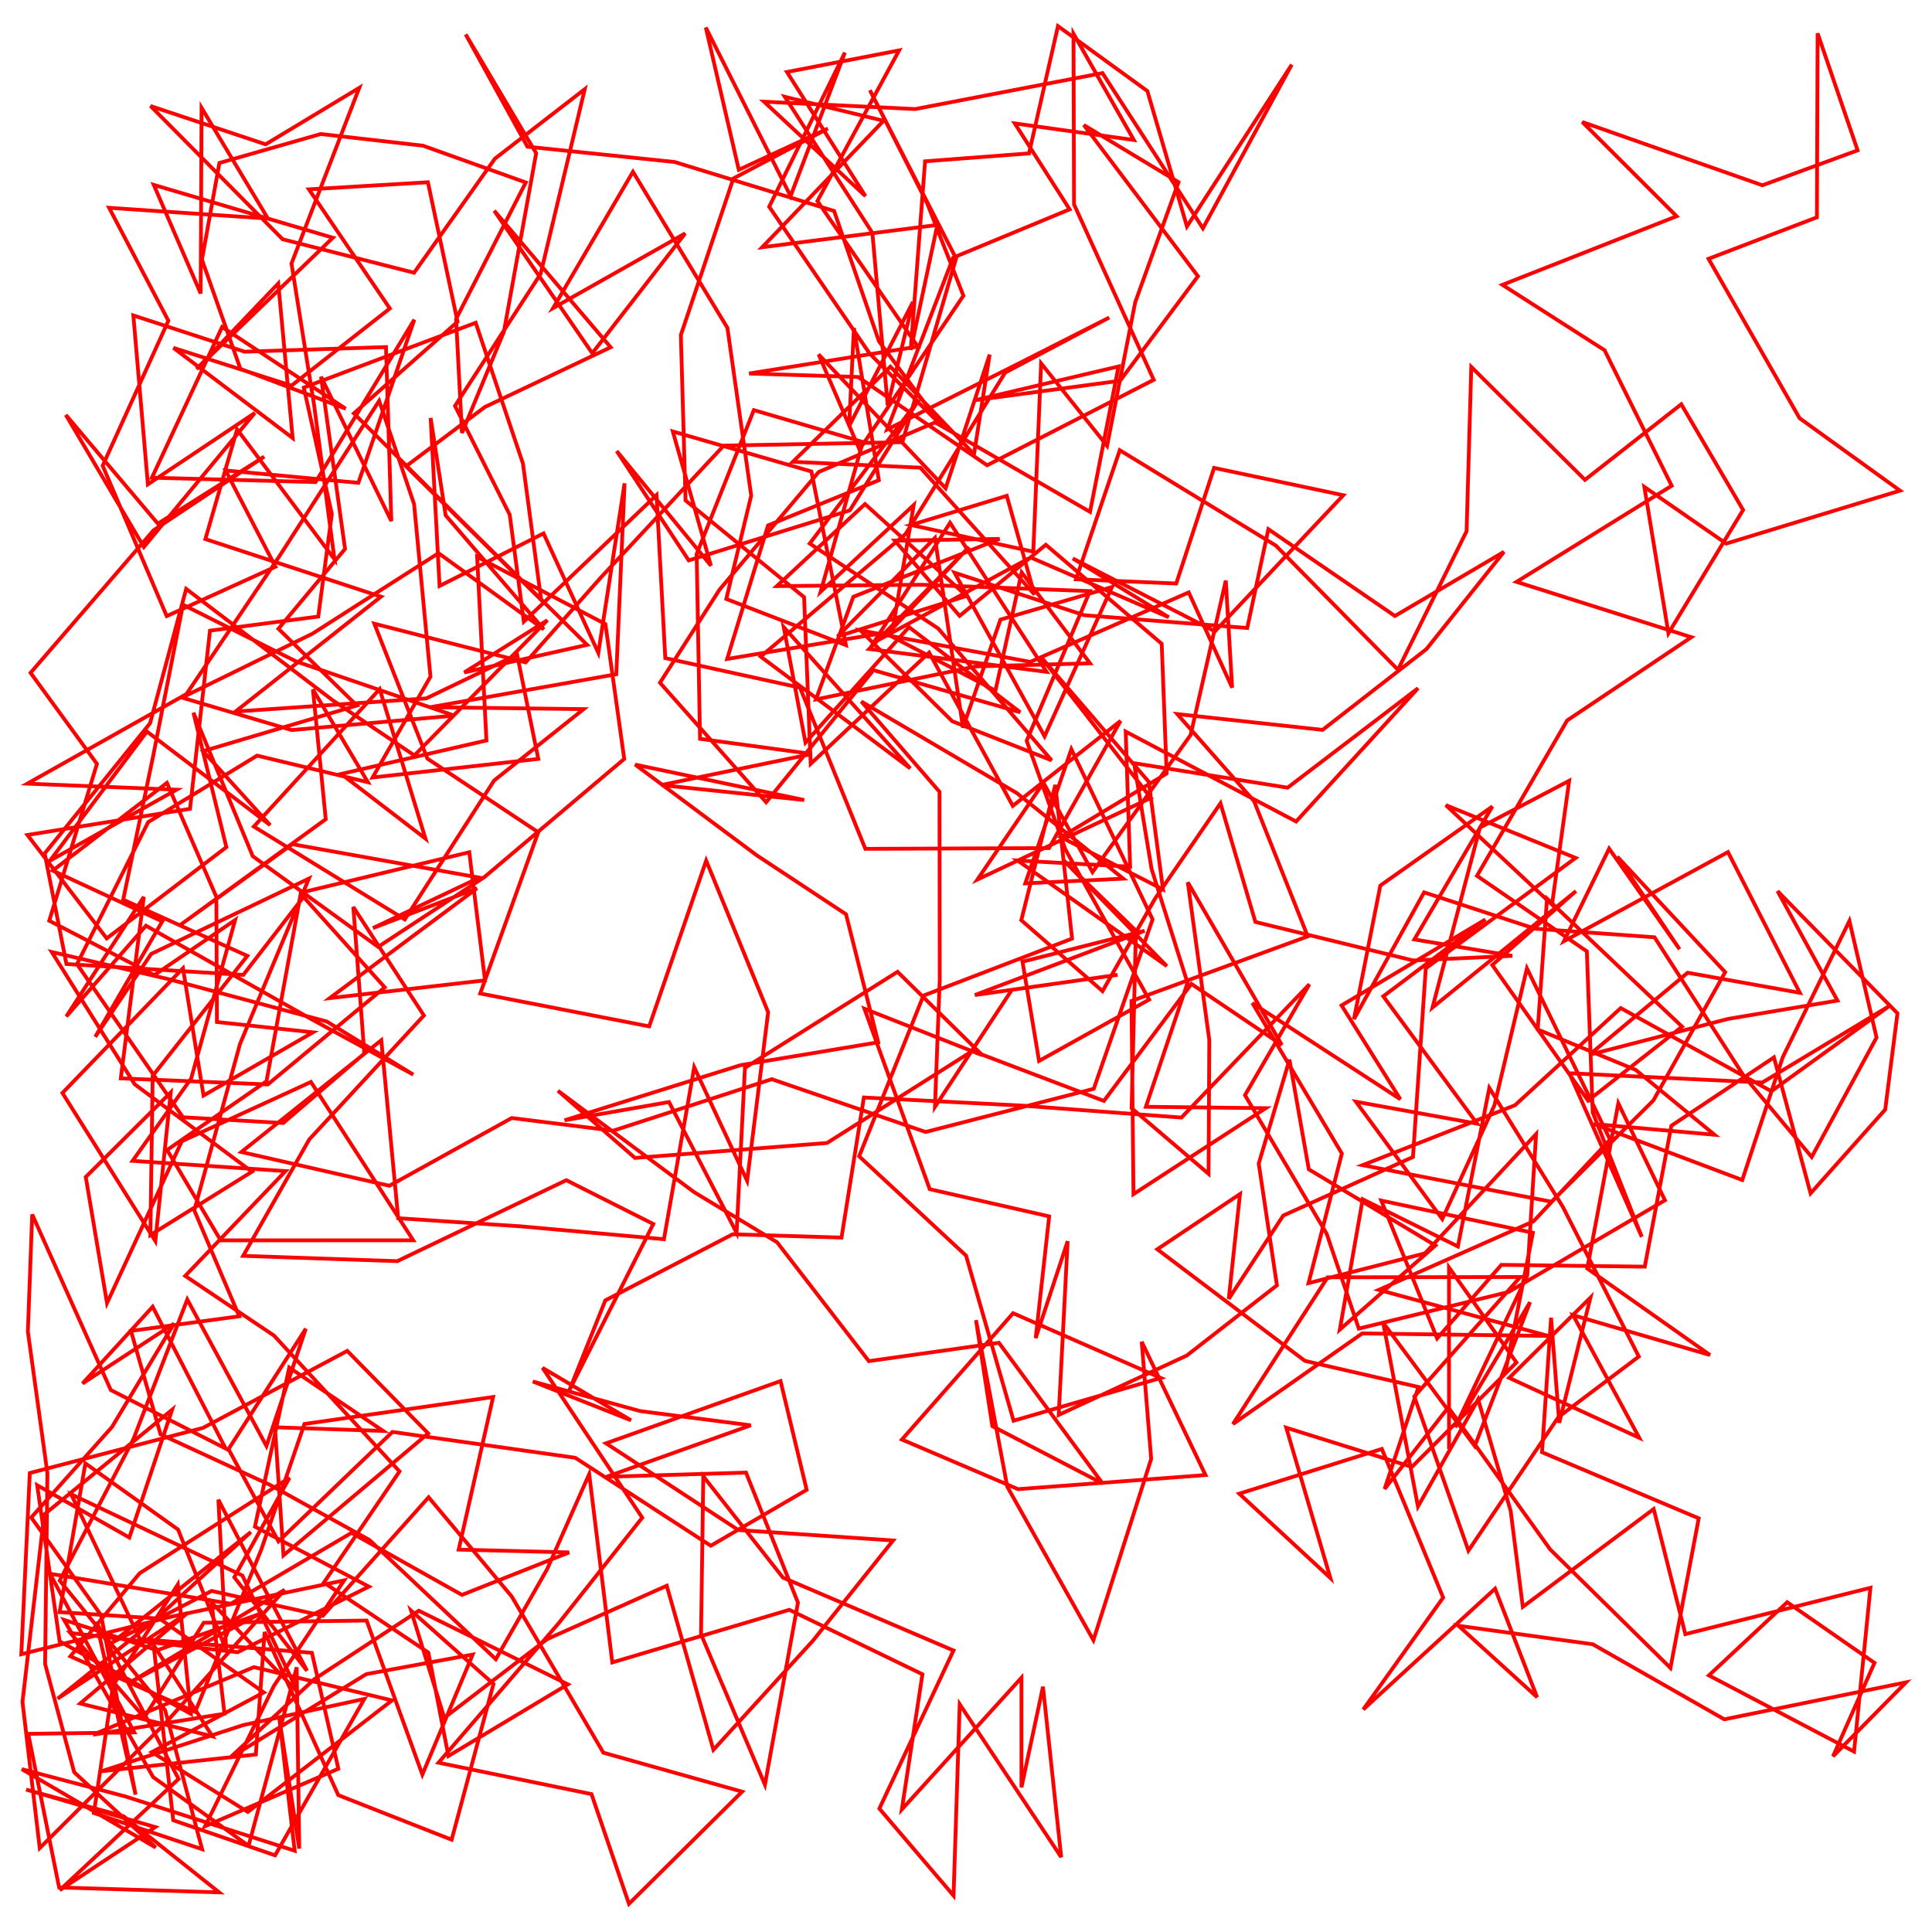 <svg xmlns="http://www.w3.org/2000/svg" width="1024" height="1024">
  <title>pen-svg file</title>
  <desc>code generated svg file</desc>
  <g id="g1" transform="scale(1,1) translate(0,0)">
    <path  fill="none" stroke="#ff0000" stroke-width="2" d="M768 768 768 671.78 803.74 722.13 748.32 777.51 681.74 756.71 705.12 836.37 656.83 791.68 732.41 767.97 764.9 846.76 722.56 906.05 792.43 842.03 814.69 899.55 773.05 861.7 844.21 871.49 913.93 911.28 1010.21 891.69 971.54 930.9 993.52 881.34 947.26 849.22 905.75 888 982.68 928.38 991.37 841.57 893.27 866.12 876.49 799.81 807.12 851.66 800.69 800.84 783.44 741.7 751.55 798.5 733.13 701.1 781.66 766.46 810.96 690.17 771.25 756.47 809.49 676.02 814.16 601.11 755.26 664.3 693.54 680.1 711.21 611.4 663.81 531.68 742.2 582.61 711.07 532.89 787.31 487.34 733.17 528.06 782.91 595.57 718.67 583.92 764.44 646.13 792.07 585.86 809.31 513.24 853.36 604.03 812.77 647.34 730.78 683.67 820.72 708.08 722.03 706.74 653.5 754.77 703.68 677 805.79 676.84 749.61 740.19 778.3 821.86 825.95 751.14 868.6 719.01 828.35 639.68 789.37 576.62 772.71 660.65 722.25 635.64 710.14 704.7 760.79 660.13 693.69 619.77 683.44 561.64 667.16 616.73 676.8 681.25 629.02 718.46 561.14 749.92 565.88 657.87 548.93 709.23 556.09 644.7 492.77 630.28 458.16 534.63 520.67 559.29 475.73 515.08 394.84 565.96 390.41 653.4 354.59 584.09 299.23 593.79 392.5 564.57 465.47 552.44 448.41 484.58 401.05 453.3 336.67 405.26 426.25 424.03 350.46 416.1 430.33 399.61 371.03 391.6 369.24 293.68 399.55 217.36 457.33 234.26 434.95 313.64 484.3 267.68 472.92 334.73 385.4 349.27 407.08 278.48 465.81 254.52 452.6 173.87 450.04 225.84 483.89 160.04 470.5 214.82 462.38 123.43 415.97 51.3 468.32 64.01 403.99 131.04 496.81 119.23 482.71 185.49 490.31 85.5 545.4 81.3 560.75 13.85 608.13 48.25 629.1 120.02 684.65 34.26 637.56 121.01 584.33 38.73 485.13 57.8 404.96 53.9 458.69 103.94 417.1 38.15 476.54 26.71 433.23 106.56 486.46 183.7 397.06 197.97 454.8 199.8 523.21 246.61 611.5 201.32 569.26 108.33 568.98 17.87 600.97 74.19 537.85 65.41 566.92 110.97 505.19 136.56 470.23 227.64 538.36 193.46 587.94 168.3 532.75 197.49 479.96 283.04 403.19 348.01 482.43 407.24 415.39 332.37 426.91 393.57 481.79 332.36 540.73 377.5 462.93 355.2 406.08 425.2 349.81 361.86 381.4 312.48 433.94 250.15 495.68 223.88 577.74 271.29 592.84 194.24 517.05 212.08 593.67 201.81 634.94 146.41 574.47 66.28 624.65 96.56 601.67 160.24 586.77 236.31 551.81 192.58 547.67 292.41 482.85 278.26 533.61 262.8 548.3 315.08 487.81 247.88 420.22 244.76 471.91 194.33 516.24 240.71 524.54 187.95 501.2 258.77 433.89 187.86 455.54 238.23 510.63 156.74 491.33 107.55 461.05 47.8 506.74 136.96 478.29 234.36 383.58 236.19 318.54 306 278.59 351.08 198.4 330.56 226.53 402.07 285.28 441.11 254.53 526.57 344.09 544 374.29 456.14 407.14 536.49 395.99 625.85 367.95 565.66 351.9 656.8 276.2 650 211.05 645.67 202.1 551.34 127.95 610.59 206.4 628.48 271.24 592.57 325.03 599.28 409.07 571.99 490.61 599.97 579.71 577.09 610.89 487.29 567.84 397.08 543.42 468.2 595.37 465.7 539.01 420.4 456.53 371.82 497.96 419.67 498.08 519.23 495.55 586.64 536.31 524.63 592.38 516.69 516.72 527.39 606.64 493.35 541.95 509.72 550.72 562.32 609.06 529.82 564.65 450.15 544.15 392.61 577.7 313.3 488.76 309.93 411.74 310.64 458.48 267.16 512.31 315.86 443.91 337.34 495.55 285.09 510.39 385.65 530.26 328.42 589.37 311.15 553.65 390.27 505.94 303.55 574.65 326.07 661.07 332.84 672.26 280.48 739.35 326.48 797.11 292.5 756.03 344.05 701.01 386.85 623.96 378.46 664.65 424.57 693.14 496.3 599.72 530.54 600.76 632.93 670.89 587.36 607.34 586.61 629.4 520.95 610.36 460.59 601.1 404.5 682.47 417.48 751.6 364.77 686.97 435.42 596.64 387.75 598.99 459.36 539.37 456.09 618.44 512.05 563.95 456.19 602.06 493.28 599.78 587.36 640.55 622.14 640.95 551.23 629.57 467.65 679.37 553.8 631.46 521.49 585.1 583.5 515.41 557.02 438.36 605.8 336.56 613.73 295.73 578.12 367.83 631.81 411.87 658.43 460.51 721.43 529.45 711.72 584.44 786.3 525.97 755.9 517.29 699.67 533.89 788.01 579.53 869.32 610.15 773.24 605.13 711.17 638.94 781.81 539.62 789.29 478.04 762.99 536.98 696.02 615.24 730.35 537.22 753.02 512.03 665.52 455.36 612.85 489.44 527.7 568.22 497.49 559.33 416.02 541.3 487.72 584.37 525.33 612.23 476.24 646.88 425.76 665.38 488.65 749.01 509.07 801.53 506.62 749.64 497.92 790.99 427.43 731.6 469.38 717.62 540.13 754.8 472.96 813.54 492.21 876.93 496.77 924.09 570.02 960.23 613.24 994.61 549.91 980.22 488.09 944.89 560.36 923.44 625.42 844.78 595.76 908.74 601.44 866.96 567.06 815.02 545.65 819.95 476.27 891.54 544.15 841.71 583.35 790.94 511.49 835.29 472.3 759.26 533.98 784.39 438.62 831.69 413.84 822.6 479.46 766.32 426.74 835.12 454.71 755.69 513.24 748.89 613.24 680.13 644.28 651.26 688.42 657.22 632.87 613.4 662.14 691.64 721.29 751.81 735.13 733.86 789.18 767.64 745.97 821.65 821.25 885.38 884.04 900.36 804.74 817.3 769.71 822.1 698.43 826.43 754.12 842.96 687.78 799.9 730.3 868.83 762.04 833.76 697.06 906.35 718.19 841.27 672.32 857.74 584.77 882.45 636.16 799.58 684.77 720.19 704.19 703.18 653.96 659.87 580.46 694 521.7 626.19 592.33 541.8 586 457.87 581.69 446.02 655.95 388.35 654.18 320.84 689.23 301.74 736.94 346.26 648.74 300.17 625.53 210.57 668.44 128.89 665.62 163.91 603.93 224.67 538.23 187.26 480.72 193.1 558.4 150.11 595.23 96.94 592.17 40.81 511.01 78.53 435.75 136.28 400.49 194.99 414.59 165.87 365.44 172.65 434.2 95.87 490.02 154.97 447.44 254.06 465.16 197.69 491.9 252.8 470.82 174.76 529.03 257.07 519.6 248.72 451.72 159.48 473.13 141.24 573.1 88.58 609.53 116.96 657.41 219.02 657.4 164.81 573.46 96.35 604.9 56.72 690.65 45.46 623.83 90.49 579.01 82.34 657.77 33.09 579.3 96.98 513.19 107.87 580.67 165.89 547.15 114.97 541.68 114.67 475.37 88.48 414.93 27.96 461.43 85.99 488.36 50.48 549.55 80.14 505.59 163.71 465.68 127.2 553.34 102.98 641.52 126.8 697.67 69.42 705.41 85.07 760.23 143.25 787.1 195.78 816.19 262.79 879.41 289.95 831.78 312.29 781.3 324.53 881.13 418.38 853.23 488.91 887.39 477.99 959.03 541.39 889.23 541.4 947.34 552.8 894 562.46 984.32 508.67 903.29 505.4 1004.71 466.08 958.6 505.37 874.79 414.96 836.16 372.76 782.47 371.56 866.22 405.43 945.94 422.93 849.41 395.4 780.51 321.5 782.74 397.91 755.45 339.23 747.89 282.41 732.21 334.46 752.79 287.58 724.99 340.39 804.4 296.19 860.24 232.41 934.26 313.51 950.91 333.36 1009.09 393.34 949.62 319.79 928.96 271.2 846.13 227.17 793.59 171.11 856.4 112.21 843.23 59.65 870.47 132.97 812.01 81.88 858.81 30.55 900.34 99.56 854.75 42.51 902.88 112.6 920.29 81.4 871.87 91.81 964.76 145.81 983.36 193.12 900.47 129.05 914.3 53.77 938.81 135.6 929.93 140.25 865.03 179.29 951.45 239.38 975.08 261.56 892.52 217.85 853.62 235.49 910.48 290 868.77 353.39 840.48 378.12 927.44 430.94 869.52 473.35 816.48 391.32 810.94 321.22 764.99 413.7 732 427.55 789.64 376.73 819.28 304.92 772.66 208.02 758.95 147.59 816.95 121.12 768.09 162.08 704.24 141.22 766.41 99.26 688.75 70.7 762.79 31.65 837.75 87.51 906.39 107.12 980.11 49.75 960.92 59.91 893.32 94.27 839.78 101.15 908.39 31.59 869.92 19.7 787.19 68.56 814.92 91.21 747.21 23.44 802.72 11.91 902.07 21.06 979.51 88.13 912.79 150.87 842.61 68.75 891.84 137.26 855.55 83.32 874.68 33.98 858.58 81.15 941.87 131.74 978.3 157.26 883.72 158.6 979.8 148.06 910.94 156.19 980.93 66.54 952.18 11.57 937.69 82.51 979.23 39.32 939.32 23.9 881.95 25.13 780.86 14.77 705.77 17.07 643.69 58.72 736.74 119.57 767.73 80.92 692.59 43.72 733.3 92.21 701.57 59.34 756.35 16.57 804.3 53.57 856.1 71.85 951.22 51 859.66 94.66 942.87 31.65 1001.84 82.3 968.39 13.85 948.52 65.48 962.63 116.17 1002.99 31.33 1000.38 14.96 918.97 71.18 918.21 26.53 834.11 122.35 850.03 186.3 812.45 244.85 845.33 301.65 822.81 243.12 821.32 261.35 740.45 161.36 754.74 138.51 821.23 103.45 907.33 37.3 877.89 74.03 833.85 153.42 783.28 124.17 835.97 162.71 885.52 115.75 794.89 119.9 874.64 94.38 810.69 45.25 775.61 31.61 854.46 84.57 857.89 139.81 897.03 80.48 928.66 131.36 960.36 207.76 901.25 134.59 883.61 49.37 919.42 118.98 908.3 112.14 849.37 157.93 897.02 128.47 835.05 37.71 791.98 74.14 868.76 165.31 876.02 179.34 937.47 108.69 967.96 145.16 893.58 182.42 837.62 90.84 856.87 11.29 876.78 15.8 780.74 107.64 756.8 184.06 716 226.95 759.73 150.25 824.37 145.73 756.49 203.09 758.43 153.3 724.82 135.11 809.17 195.52 840.93 125.98 875.71 37.29 865.52 76.49 910.23 107.99 860.08 194.31 858.92 223.85 940.56 250.53 876.96 194.16 887.32 121.77 931.75 166.5 890.07 221.98 853.71 300.98 892.75 237.67 930.71 227.03 875.89 171.67 838.79 211.76 779.87 145.2 707.86 98.17 676.26 151.34 620.7 70.28 615.27 101.3 571.66 124.63 487.63 81.74 516.85 26.11 488.01 51.38 404.87 16.2 356.6 81.39 281.06 140.04 242.04 83.7 277.57 34.89 219.9 76.24 289.93 135.05 218.87 78.38 256.71 70.68 167.18 129.67 186.41 204.58 183.95 207.41 276.17 170.15 199.66 182.88 290.94 147.57 333.25 189.17 373.95 107.64 398.13 143.2 437.34 77.88 387.72 26.48 456.2 93.55 418.56 14.52 415.34 98.83 367.86 148.11 294.77 200.97 212.44 219.47 267.17 228.15 358.63 197.5 412.08 285.3 402.24 274.09 347 225.91 370.17 124.83 377.13 201.92 316.25 108.85 285.72 125.66 227.56 177.28 296.41 166.47 214.65 154.49 139.68 190.4 46.57 140.81 76.5 79.8 56.19 149.81 126.81 219.47 144.55 262.3 84.11 309.93 47.26 286.55 145.15 241.15 215.14 270.16 272.81 277.64 329.47 347.98 262.4 352.61 348.8 424.03 364.47 458.66 449.9 556.01 449.5 593.92 382.09 536.8 427.12 492.46 345.87 429.69 404.84 426.18 316.51 363.36 265.25 360.87 177.57 388.7 94.59 438.78 68.14 391.58 89.98 374.1 14.59 419.02 103.96 447.81 27.86 407.69 109.57 460.89 187.35 499.04 225.63 465.9 180.98 442.09 111.81 357.54 85.85 279.56 77.75 246.81 18.21 284.18 81.21 267.07 175.85 244.85 229.47 241.73 169.04 278.68 96.71 224.22 77.22 170 71.03 116.28 86.38 107.04 137.61 127.42 195.5 183.19 216.62 117.73 173.3 80.53 253.18 167.27 255.51 219.59 169.42 189.95 255.9 119.57 249.35 145.99 300.39 88.37 326.54 54.42 246.81 89.24 169.99 57.82 110.13 142.01 115.84 106.83 57.13 106.36 155.56 81.51 97.99 176.44 126 104.14 195.65 147.49 150.24 155.12 232.16 91.92 184.37 154.49 204.4 206.62 163.5 163.73 100.36 226.8 96.6 242.52 170.53 187.56 219.1 244.9 276.23 311.18 341.79 246.06 356.41 290.13 328.74 219.64 400.39 176.51 371.29 98.68 312.13 79.54 383.34 23.68 452.36 35.21 510.94 128.95 516.71 160.85 475.39 203.93 523.32 141.93 574.78 64.02 571.55 76.22 475.36 35.13 538.76 77.38 490.64 165.66 540.52 219.07 569.58 173.2 541.42 89.91 519.11 27.42 504.57 71.35 574.63 133.54 621.03 79.7 654.6 80.92 570.23 131.09 506.63 65.3 476.84 81.2 400.58 96.98 320.5 156.93 350.56 240.83 379.3 154.58 386.95 96.45 369.75 165.6 335.87 232.43 293.18 288.22 333.58 236.2 273.13 228.25 221.53 232.98 310.57 288.09 282.72 317.12 346.05 331.04 256.17 326.64 357.37 228.03 374.83 309.35 375.85 261.87 413.71 214.55 487.31 134.55 438.1 201.24 365.24 225.5 444.47 180.84 410.2 257.82 392.46 252.89 295.13 320.87 330.76 330.86 402.25 256.75 464.87 200.42 501.86 133.96 453.79 102.53 377.73 119.98 449.01 56.57 497.38 14.55 442.56 100.71 428.7 111.29 334.27 168.68 326.79 175.88 272.42 161.02 205.42 252.13 171.08 277.18 245.73 286.84 317.99 215.19 247.15 257.03 215.71 323.66 184.06 261.95 111.68 313.91 187.23 363.13 123.72 293.17 163.28 335.48 91.06 385.54 173.76 398.15 262.68 384.94 317.46 448.36 341.93 430.05 249.88 356.6 228.67 376.81 299.82 326.87 239.07 365.05 297.03 450.41 270.51 486.98 211.8 429.17 288.09 497.23 333.08 557.37 402.98 504.69 382.27 456 334.1 546.1 350.81 630.05 313.99 653.06 364.47 649.69 307.72 631.05 389.56 579.04 462.24 553.05 414.86 518.04 466.18 609.97 422.92 551.4 347.8 608.87 414.38 616.42 471.42 562.31 443.71 618.35 409.99 615.73 341.21 554.31 288.74 508.62 326.45 474.28 286.55 529.78 285.62 452.28 316.32 432.47 370.7 517.2 353.21 577.74 351.58 541.49 303.36 527.6 366.05 470.25 336.1 513.63 289.9 460.67 343.98 554.7 356.1 503.54 277.09 463.11 340.57 546.23 295.45 619.48 327.16 568.6 295.99 643.93 334.63 711.99 262.47 643.49 247.99 623.44 309.26 570.29 307.02 593.5 238.61 676.2 289.14 740.95 354.98 777.32 281.56 779.81 194.46 840.07 254.33 891.11 214.26 923.87 270.29 884.31 335.64 871.54 258.07 914.94 288.11 1007.06 260.05 953.8 221.63 905.56 137.17 963 115.18 963.37 17.66 984.58 79.69 934.13 98.2 838.65 64.66 888.65 114.62 796.32 150.97 850.45 185.61 886.03 257.47 803.8 308.4 896.47 337.72 830.6 381.88 782.83 464.2 841.06 504.23 844.18 589.6 870.18 655.57 831.79 568.83 934.07 573.75 1001.56 533.09 938.85 578.38 859.02 534.3 802.97 585.81 722.22 617.56 822.32 636.94 876.31 583.28 914.38 515.26 857.21 454.06 890.21 503.11 852.87 449.78 828.92 498.85 915.87 451.62 953.95 526.2 894.5 515.56 842.43 559.05 915.88 540.05 973.91 530.33 942.13 472.3 1005.7 537.07 999.2 588.11 959.64 632.5 940.22 560.45 885.85 596.68 871.76 671.36 795.75 670.4 761.71 709.4 732.1 636.32 812.47 653.4 797.75 727.89" />
  </g>
</svg>
